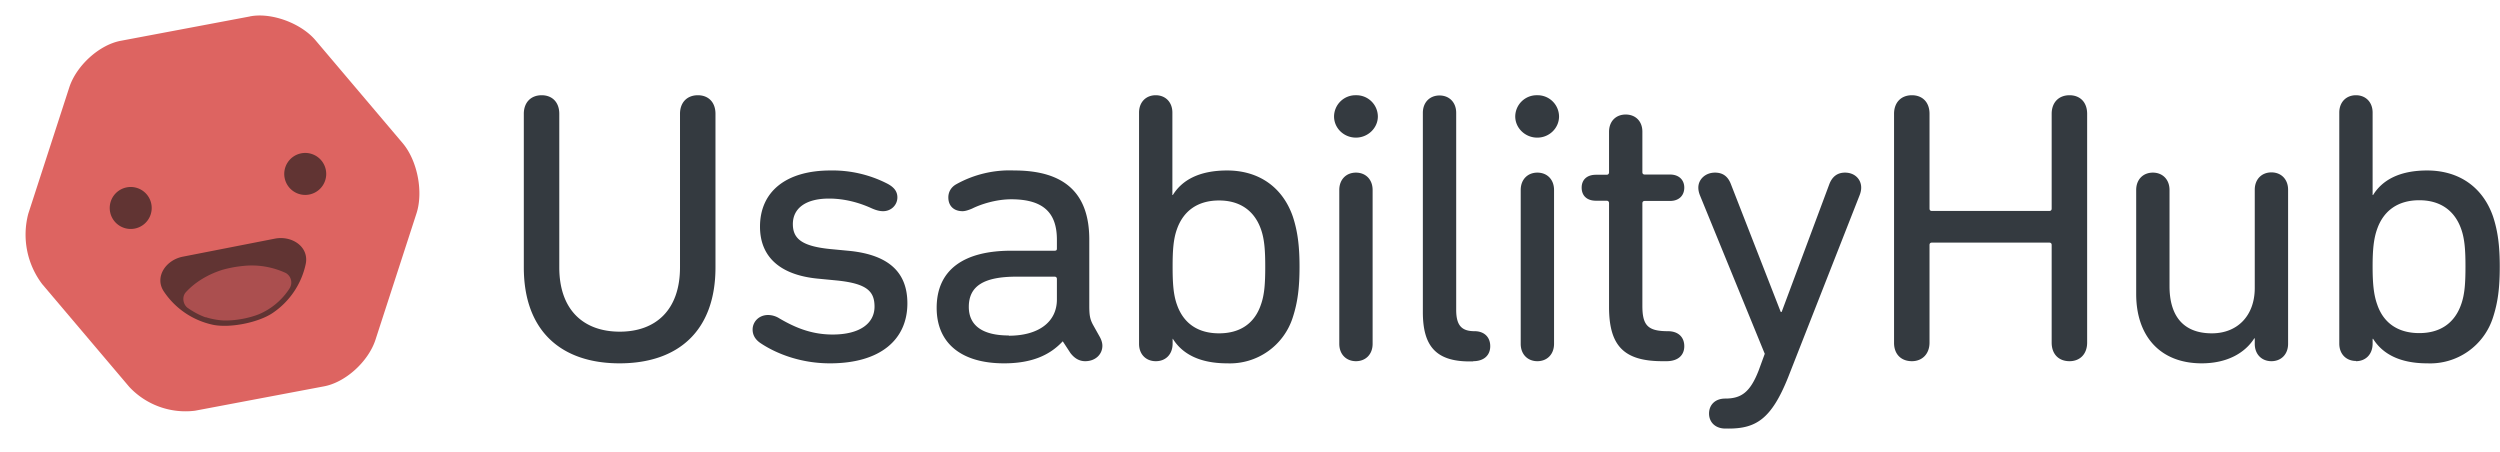 <svg xmlns="http://www.w3.org/2000/svg" viewBox="0 0 105 19" focusable="false" class="chakra-icon css-jfapc"><g fill="none" fill-rule="evenodd"><path fill="#343A40" d="M28.56 11.23c0 1.79-1.02 2.7-2.53 2.7-1.52 0-2.54-.91-2.54-2.7V4.78c0-.49-.3-.78-.74-.78-.45 0-.75.3-.75.78v6.45c0 2.7 1.6 4.03 4.02 4.03 2.44 0 4.03-1.34 4.03-4.03V4.78c0-.49-.3-.78-.74-.78-.45 0-.75.3-.75.78v6.45zm6.3 4.03c2.12 0 3.25-1 3.25-2.52 0-1.26-.73-2.02-2.4-2.2l-.84-.08c-1.2-.12-1.57-.44-1.57-1.05 0-.64.51-1.07 1.52-1.07.63 0 1.24.16 1.77.4.22.1.37.13.5.13.34 0 .6-.26.6-.58 0-.24-.13-.42-.41-.57a5.04 5.04 0 00-2.4-.56c-1.87 0-2.96.89-2.96 2.36 0 1.25.82 2.02 2.4 2.18l.83.08c1.27.13 1.58.46 1.58 1.1 0 .69-.6 1.17-1.76 1.17-.9 0-1.59-.3-2.24-.68a.9.9 0 00-.47-.14c-.39 0-.65.29-.65.61 0 .23.11.42.33.57.67.45 1.7.85 2.91.85zm11.32-1.13c.07.12.12.26.12.39 0 .37-.3.65-.72.65-.25 0-.45-.12-.62-.34l-.32-.49h-.01c-.54.58-1.3.92-2.46.92-1.8 0-2.83-.85-2.83-2.33 0-1.6 1.14-2.4 3.13-2.4h1.82c.07 0 .1-.02.1-.09v-.37c0-1.09-.52-1.7-1.92-1.7-.62 0-1.26.2-1.64.39-.14.06-.29.11-.4.11-.37 0-.6-.22-.6-.58 0-.21.1-.42.33-.55a4.6 4.6 0 012.44-.58c2.14 0 3.15.98 3.15 2.9v2.78c0 .4.03.56.15.79l.28.5zm-3.81-.03c1.24 0 2.02-.57 2.02-1.52v-.86c0-.06-.03-.1-.1-.1h-1.6c-1.38 0-2 .4-2 1.27 0 .8.6 1.2 1.68 1.2zm6.17 1.07c-.4 0-.7-.28-.7-.73V4.73c0-.45.3-.73.7-.73.4 0 .7.28.7.73v3.46h.02c.37-.6 1.07-1.03 2.28-1.03 1.35 0 2.34.72 2.76 1.94.2.61.28 1.23.28 2.1 0 .9-.08 1.5-.28 2.12a2.77 2.77 0 01-2.76 1.94c-1.19 0-1.9-.42-2.28-1.03h-.01v.2c0 .46-.3.74-.7.74zM51.2 14c.9 0 1.5-.43 1.76-1.21.15-.42.18-.9.18-1.59 0-.66-.03-1.15-.18-1.57-.27-.77-.87-1.21-1.76-1.21-.9 0-1.5.44-1.77 1.21-.15.42-.18.9-.18 1.57 0 .68.03 1.17.18 1.59.27.78.87 1.21 1.77 1.21zm5.75-8.22c.5 0 .92-.4.92-.89a.9.9 0 00-.92-.89.9.9 0 00-.92.89c0 .49.41.89.92.89zm-.7 8.66c0 .45.3.73.7.73.4 0 .7-.28.7-.73V7.98c0-.45-.3-.73-.7-.73-.4 0-.7.28-.7.73v6.46zm5.62.73c.47 0 .72-.26.72-.63 0-.38-.25-.63-.66-.63-.55 0-.77-.25-.77-.9V4.74c0-.45-.3-.73-.7-.73-.4 0-.7.28-.7.73v8.37c0 1.39.52 2.07 1.96 2.07h.15zm2.7-9.39c.5 0 .91-.4.91-.89a.9.9 0 00-.92-.89.9.9 0 00-.92.89c0 .49.42.89.92.89zm-.7 8.66c0 .45.3.73.7.73.4 0 .7-.28.7-.73V7.98c0-.45-.3-.73-.7-.73-.4 0-.7.28-.7.73v6.46zm6.12.73c.5 0 .75-.26.75-.63 0-.38-.25-.63-.69-.63-.85 0-1.07-.25-1.07-1.07v-4.3c0-.07.04-.1.1-.1h1.06c.38 0 .6-.23.6-.56 0-.32-.22-.55-.6-.55h-1.06c-.06 0-.1-.03-.1-.1v-1.7c0-.45-.3-.72-.7-.72-.4 0-.7.27-.7.73v1.7c0 .06-.04.1-.1.1h-.45c-.39 0-.6.22-.6.54 0 .33.21.55.6.55h.45c.06 0 .1.04.1.1v4.36c0 1.61.6 2.28 2.24 2.28h.17zM72.6 18c1.15 0 1.8-.4 2.5-2.15l3-7.64c.04-.1.07-.21.07-.33 0-.35-.27-.63-.68-.63-.32 0-.54.17-.66.49l-2 5.36h-.04L72.7 7.74c-.12-.32-.33-.49-.67-.49-.4 0-.7.28-.7.63 0 .12.03.23.07.33l2.72 6.65-.26.71c-.36.92-.74 1.17-1.4 1.17-.43 0-.68.27-.68.63 0 .35.25.63.69.63h.13zm6.95-3.6c0 .48.3.77.75.77.43 0 .74-.3.74-.78v-4.1c0-.06.03-.1.1-.1h4.93c.07 0 .1.04.1.1v4.1c0 .49.3.78.75.78.44 0 .74-.3.74-.78V4.78c0-.49-.3-.78-.74-.78-.45 0-.75.3-.75.78v3.98c0 .06-.03.1-.1.1h-4.93c-.07 0-.1-.04-.1-.1V4.78c0-.49-.3-.78-.74-.78-.45 0-.75.3-.75.78v9.61zM96.1 7.97c0-.45-.3-.73-.7-.73-.4 0-.7.28-.7.73v4.13c0 1.15-.72 1.9-1.8 1.9-1.21 0-1.78-.74-1.78-1.98V7.98c0-.45-.3-.73-.7-.73-.4 0-.7.28-.7.73v4.37c0 1.77 1.01 2.91 2.75 2.91 1.09 0 1.83-.45 2.21-1.05h.02v.23c0 .45.3.73.7.73.4 0 .7-.28.7-.73V7.98zm2.85 7.19c-.4 0-.7-.28-.7-.73v-9.7c0-.45.3-.73.7-.73.4 0 .7.28.7.73v3.46h.02c.37-.6 1.07-1.03 2.27-1.03 1.36 0 2.35.72 2.77 1.94.2.61.28 1.23.28 2.1 0 .9-.08 1.5-.28 2.12a2.77 2.77 0 01-2.77 1.94c-1.18 0-1.89-.42-2.27-1.03h-.02v.2c0 .46-.3.74-.7.74zm2.66-1.17c.89 0 1.49-.43 1.76-1.21.15-.42.18-.9.18-1.59 0-.66-.03-1.15-.18-1.57-.27-.77-.87-1.21-1.76-1.21-.9 0-1.5.44-1.77 1.21-.15.42-.19.9-.19 1.57 0 .68.04 1.17.19 1.59.26.78.87 1.21 1.77 1.21z"/><path fill="#DD6461" d="M10.49.69c.9-.18 2.15.28 2.76 1l3.66 4.32c.62.73.88 2.05.58 2.96l-1.72 5.3c-.3.92-1.27 1.8-2.18 1.96l-5.4 1.02a3.23 3.23 0 01-2.76-1l-3.66-4.32a3.44 3.44 0 01-.58-2.96l1.72-5.3c.3-.92 1.27-1.8 2.18-1.96L10.5.69z"/><path fill="#613433" d="M5.66 9.6a.88.88 0 10-.34-1.73.88.88 0 00.34 1.73zm7.33-1.43a.88.88 0 10-.34-1.73.88.88 0 00.34 1.73zm-4.05 5.47c.71.15 1.92-.09 2.52-.5a3.31 3.31 0 001.38-2.05c.15-.72-.57-1.2-1.28-1.07l-3.88.76c-.72.14-1.2.86-.8 1.46a3.31 3.31 0 002.06 1.4z"/><path fill="#AB4F4F" d="M8.64 13.32c.23.08.62.15.86.14.44 0 .96-.1 1.37-.26a2.85 2.85 0 001.3-1.1.46.46 0 00-.16-.63 3.38 3.38 0 00-1.8-.3 5 5 0 00-.86.16c-.64.2-1.18.54-1.55.95-.16.18-.12.5.08.65.23.16.48.3.76.4z"/></g></svg>